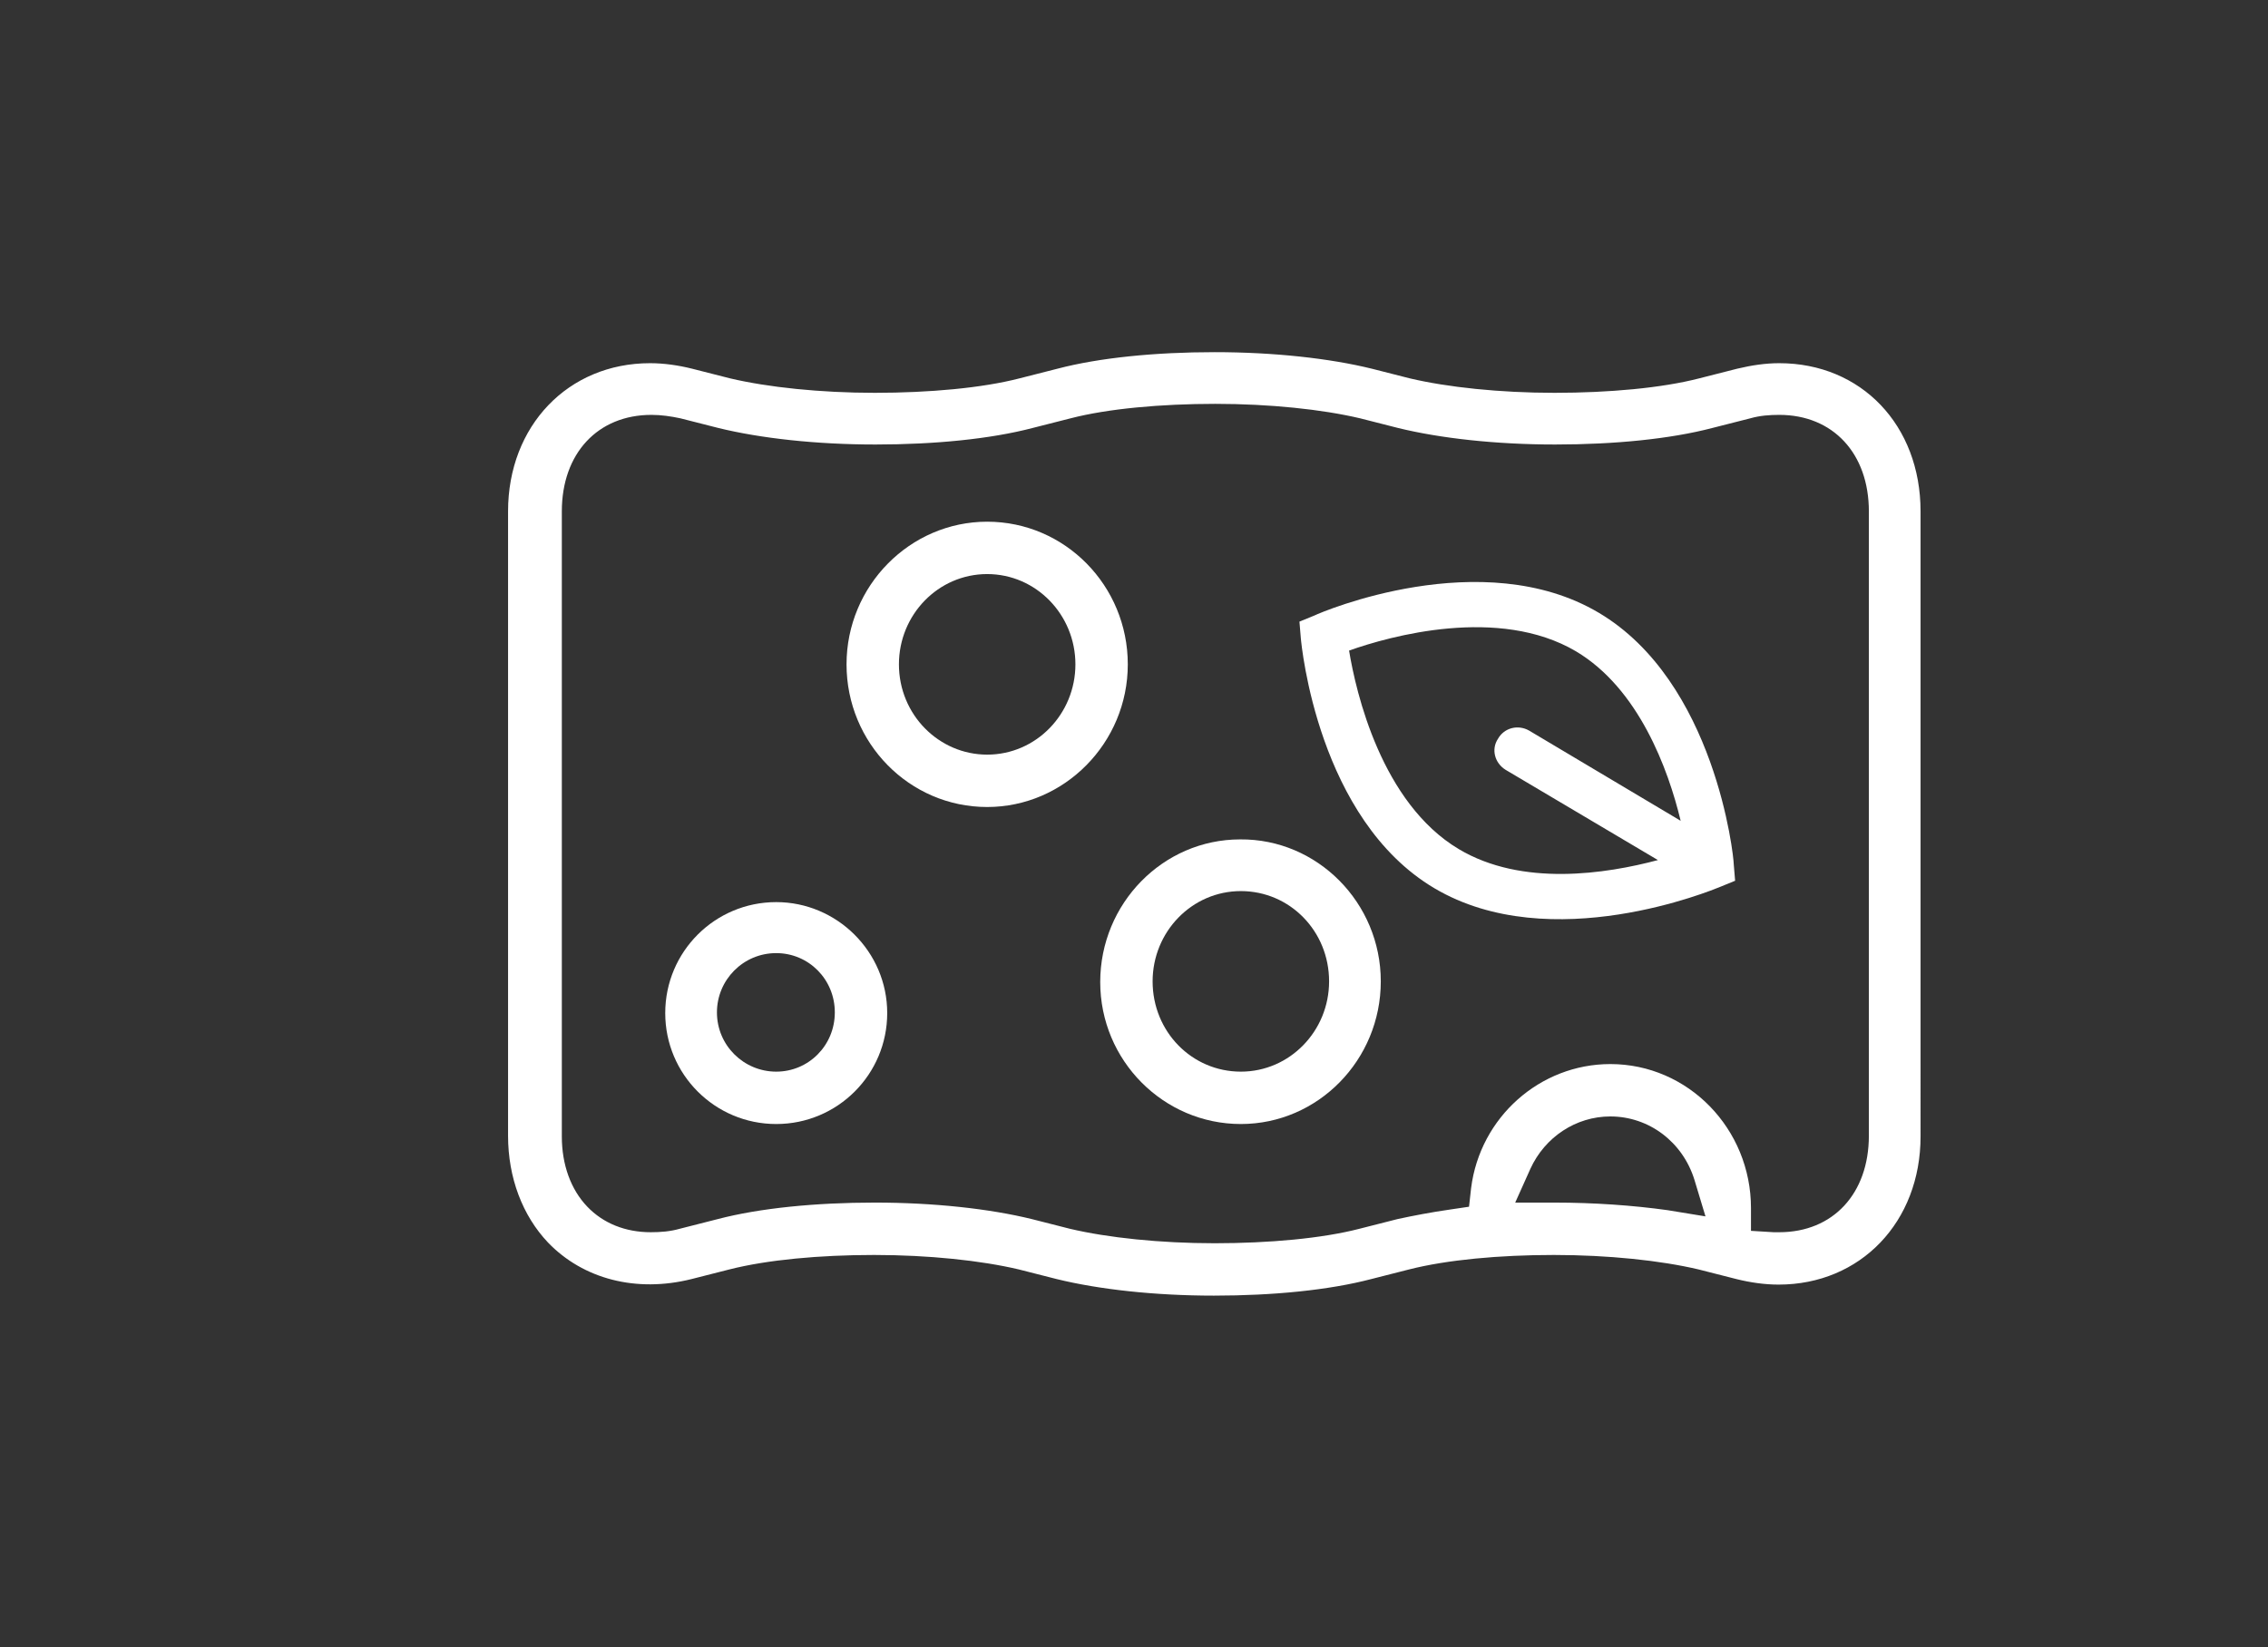 <?xml version="1.0" encoding="utf-8"?>
<!-- Generator: Adobe Illustrator 22.1.0, SVG Export Plug-In . SVG Version: 6.00 Build 0)  -->
<svg version="1.1" id="Warstwa_1" xmlns="http://www.w3.org/2000/svg" xmlns:xlink="http://www.w3.org/1999/xlink" x="0px" y="0px"
	 viewBox="0 0 329 239" style="enable-background:new 0 0 329 239;" xml:space="preserve">
<rect x="0" y="0" width="329" height="239" fill="#333333" stroke="none"/>
<style type="text/css">
	.st0{fill:#FFFFFF;}
</style>
<g>
	<path class="st0" d="M179.9,121.8c-11.2,0-20.3,9.3-20.3,20.7c0,11.4,9.2,20.6,20.4,20.6c11.2,0,20.3-9.3,20.3-20.7
		C200.3,131,191.1,121.7,179.9,121.8z M180,155.5c-7.1,0-12.8-5.8-12.8-13.1c0-7.2,5.7-13.1,12.8-13.1c7.1,0,12.8,5.8,12.8,13.1
		C192.8,149.6,187.1,155.5,180,155.5z"/>
	<path class="st0" d="M163.6,96.4c0-11.4-9.1-20.7-20.4-20.7c-11.2,0-20.4,9.3-20.4,20.7c0,11.4,9.1,20.7,20.4,20.7
		C154.4,117.1,163.6,107.8,163.6,96.4z M130.4,96.4c0-7.2,5.7-13.1,12.8-13.1c7.1,0,12.8,5.9,12.8,13.1c0,7.2-5.7,13.1-12.8,13.1
		C136.2,109.5,130.4,103.7,130.4,96.4z"/>
	<path class="st0" d="M112.6,130.9c-8.9,0-16.1,7.2-16.1,16.1s7.2,16.1,16.1,16.1c8.9,0,16.1-7.2,16.1-16.1S121.4,130.9,112.6,130.9
		z M112.6,155.5c-4.7,0-8.6-3.8-8.6-8.6c0-4.7,3.8-8.6,8.6-8.6c4.7,0,8.5,3.8,8.5,8.6C121.1,151.7,117.3,155.5,112.6,155.5z"/>
	<path class="st0" d="M258.1,52.7c-2,0-4,0.3-6.1,0.8l-5.5,1.4c-5.4,1.4-13.1,2.1-21,2.1c-7.9,0-15.5-0.8-21-2.1l-5.5-1.4
		c-6.1-1.5-14.2-2.4-22.8-2.4c-8.6,0-16.7,0.8-22.8,2.4l-5.5,1.4c-5.4,1.4-13.1,2.1-21,2.1s-15.5-0.8-21-2.1l-5.5-1.4
		c-2-0.5-4.1-0.8-6.1-0.8c-11.9,0-20.6,9.1-20.6,21.5v90.6c0,6.1,2.1,11.6,5.8,15.5c5.1,5.3,12.8,7.3,20.8,5.3l5.5-1.4
		c5.5-1.4,13.1-2.1,21-2.1c7.9,0,15.5,0.8,21,2.1l5.5,1.4c6.1,1.5,14.2,2.4,22.8,2.4s16.7-0.8,22.8-2.4l5.5-1.4
		c5.5-1.4,13.1-2.1,21-2.1c7.9,0,15.5,0.8,21,2.1l5.5,1.4c2,0.5,4.1,0.8,6.1,0.8c11.9,0,20.6-9.1,20.6-21.5V74.2
		C278.6,61.7,270,52.7,258.1,52.7z M241.9,175.6c-5-0.7-10.7-1.1-16.4-1.1l-0.3,0h-5.4l2.2-4.9c2.1-4.6,6.6-7.6,11.6-7.6
		c5.6,0,10.5,3.7,12.2,9.2l1.6,5.3L241.9,175.6z M271.1,164.8c0,8.4-5.2,14-13,14c-0.3,0-0.6,0-0.8,0l-3.3-0.2v-3.3
		c0-11.5-9.1-20.9-20.4-20.9c-10.2,0-18.9,7.7-20.2,18l-0.3,2.7l-2.7,0.4c-2.8,0.4-5.4,0.9-7.7,1.4l-5.5,1.4
		c-5.4,1.4-13.1,2.1-21,2.1c-7.9,0-15.5-0.8-21-2.1l-5.5-1.4c-6.1-1.5-14.2-2.4-22.8-2.4c-8.6,0-16.7,0.8-22.8,2.4l-5.5,1.4
		c-1.4,0.4-2.8,0.5-4.2,0.5c0,0,0,0,0,0c-3.7,0-6.9-1.3-9.2-3.7c-2.4-2.5-3.7-6.1-3.7-10.2V74.2c0-8.4,5.2-14,13-14
		c1.4,0,2.8,0.2,4.2,0.5l5.5,1.4c6.1,1.5,14.2,2.4,22.8,2.4c8.6,0,16.7-0.8,22.8-2.4l5.5-1.4c5.4-1.4,13.1-2.1,21-2.1
		c7.9,0,15.5,0.8,21,2.1l5.5,1.4c6.1,1.5,14.2,2.4,22.8,2.4c8.6,0,16.7-0.8,22.8-2.4l5.5-1.4c1.4-0.4,2.8-0.5,4.2-0.5
		c7.8,0,13,5.6,13,14V164.8z"/>
	<path class="st0" d="M231.9,88.9c-16.9-10-40.2-0.1-41.2,0.4l-2.2,0.9l0.2,2.4c0.1,1.1,2.5,26.3,19.4,36.3
		c16.9,10,40.4,0.2,41.4-0.2l2.2-0.9l-0.2-2.4C251.5,124.2,248.8,98.9,231.9,88.9z M218.4,111.7l22.1,13.1c-7.5,2-19.7,3.9-28.9-1.6
		c-11.2-6.7-14.9-22.7-15.9-28.8c5.9-2.1,21.7-6.5,32.9,0.1c9.1,5.4,13.4,17.1,15.2,24.6l-22-13.1c-1.6-0.9-3.6-0.4-4.5,1.2
		C216.3,108.7,216.8,110.7,218.4,111.7z"/>
</g>
</svg>
